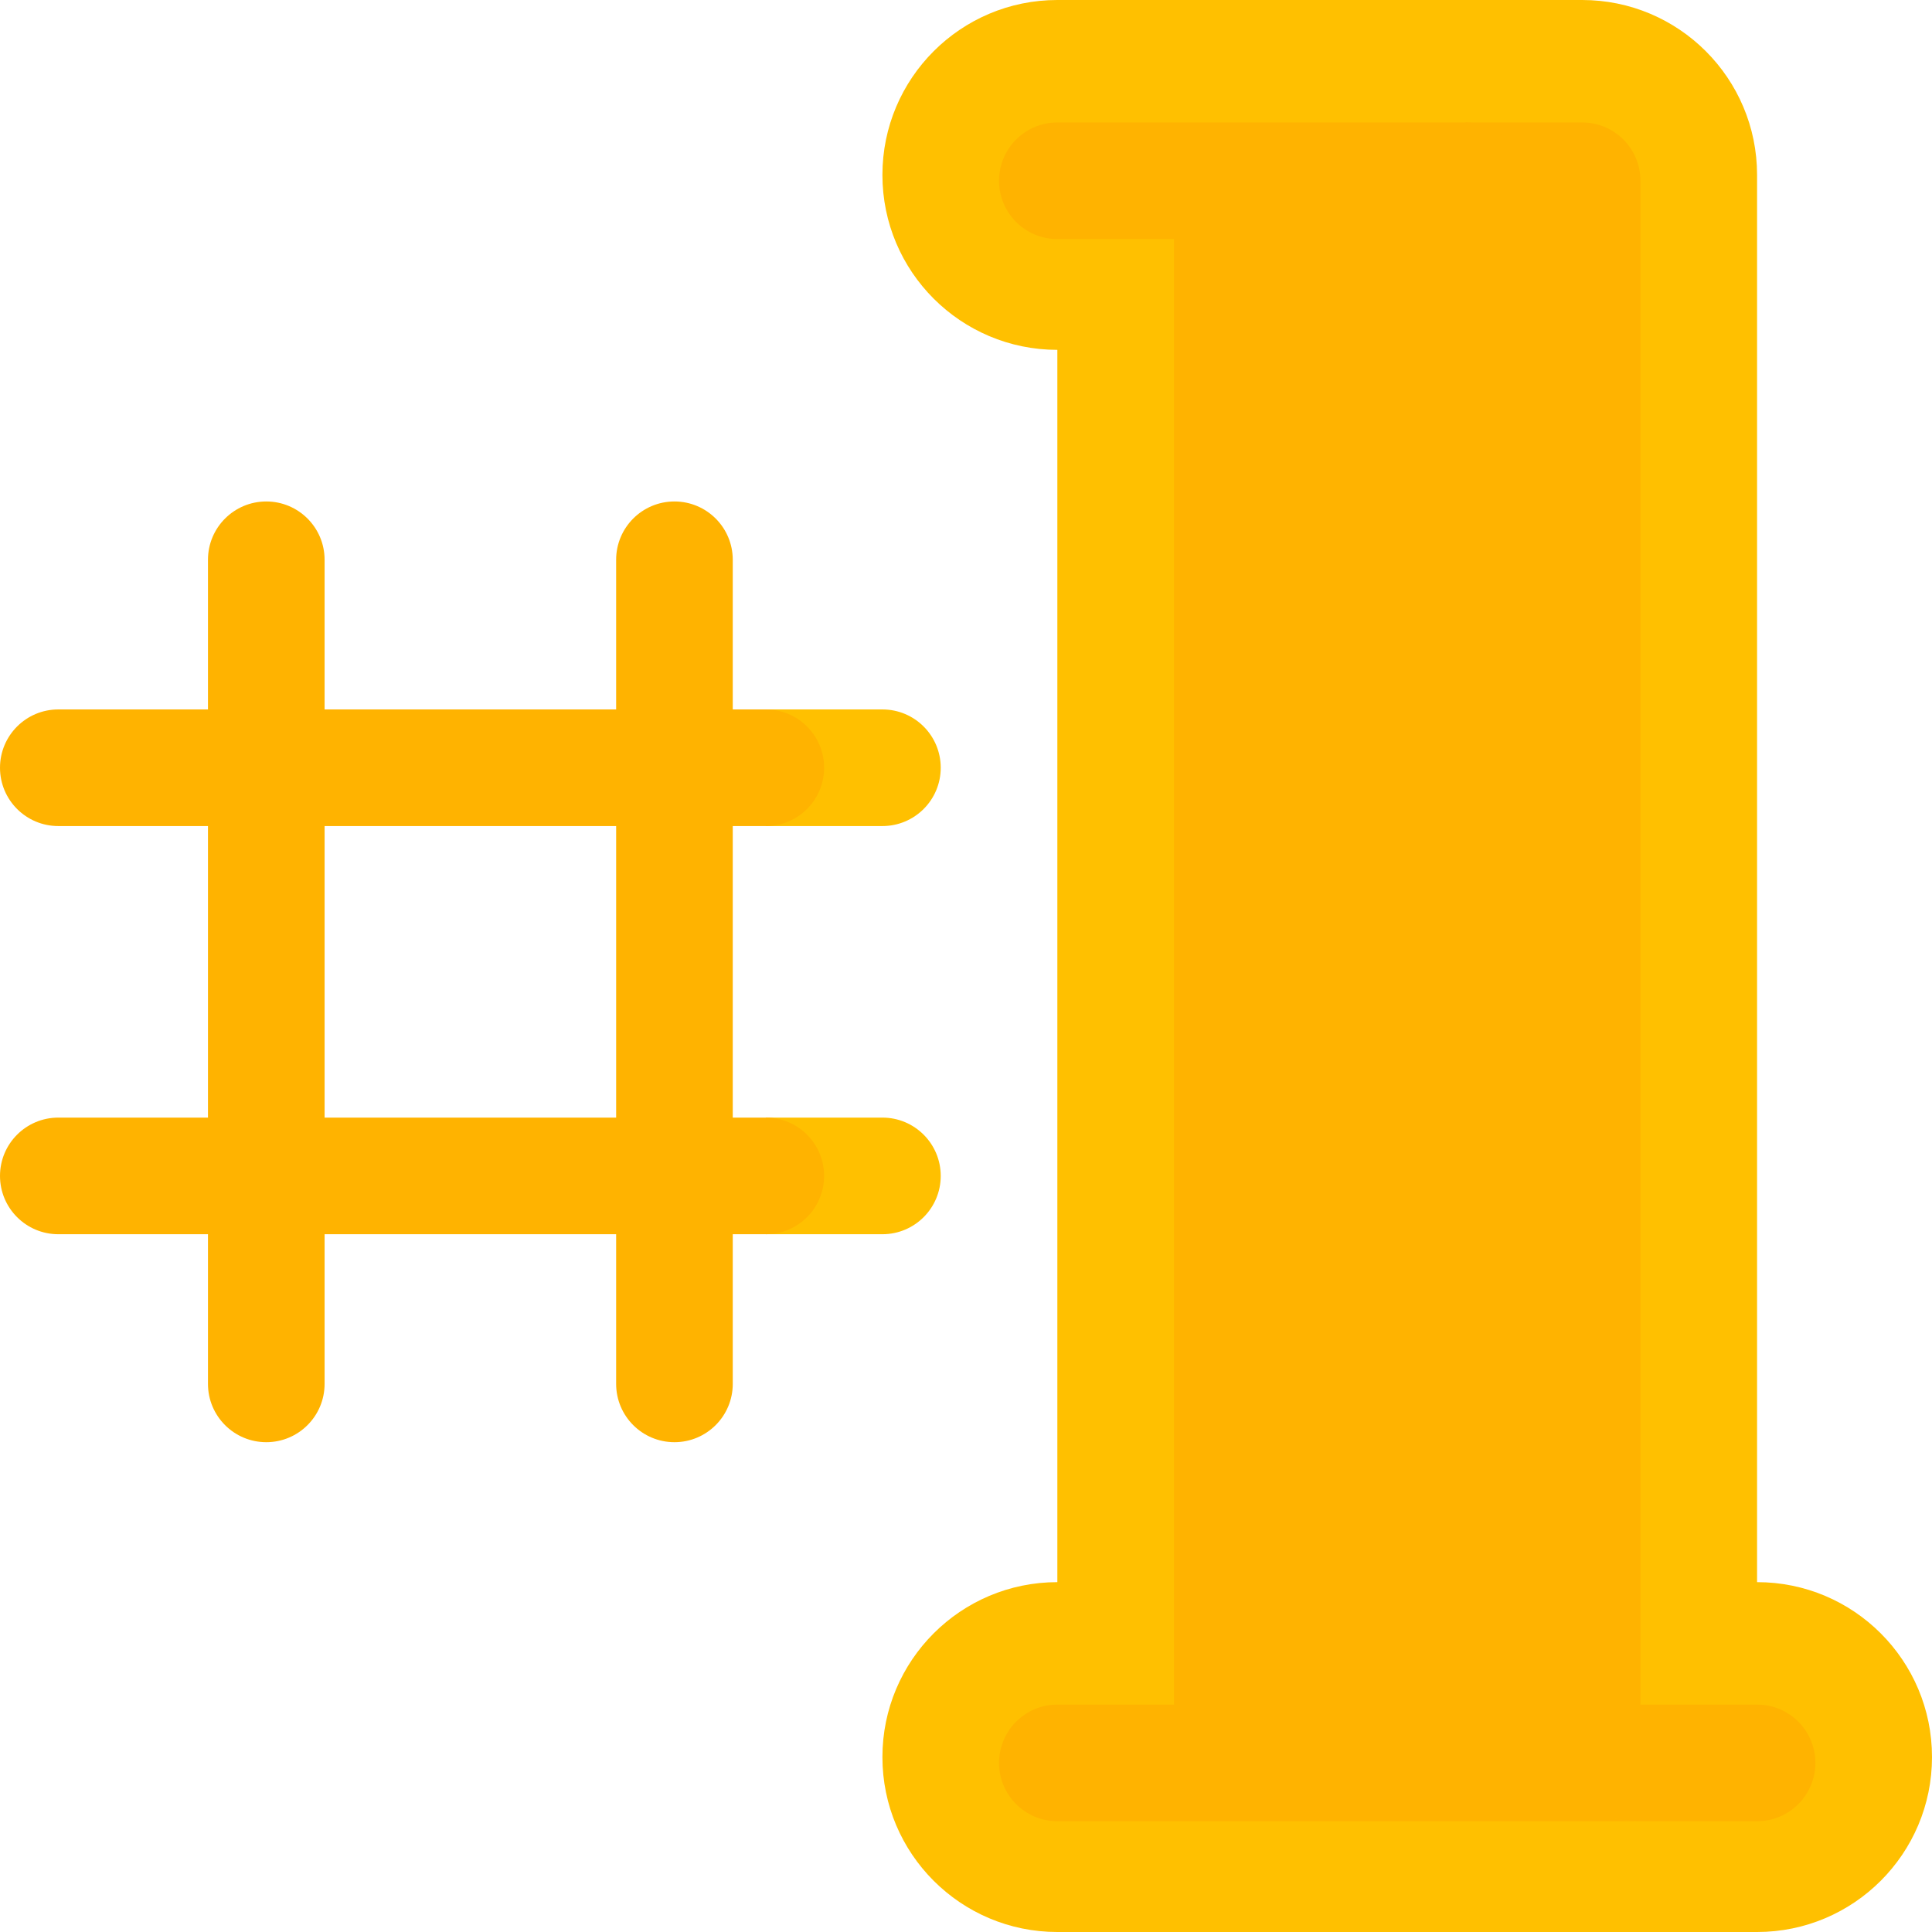 <svg id="Capa_1" enable-background="new 0 0 497 497" height="512" viewBox="0 0 497 497" width="512" xmlns="http://www.w3.org/2000/svg"><g><path d="m227 182.5h-30v30h30c8.284 0 15-6.716 15-15s-6.716-15-15-15z" fill="#FFC000"/><path d="m227 287.5h-30v30h30c8.284 0 15-6.716 15-15s-6.716-15-15-15z" fill="#FFC000"/><path d="m212 302.5c0-8.284-6.716-15-15-15h-8.5v-75h8.5c8.284 0 15-6.716 15-15s-6.716-15-15-15h-8.5v-38.5c0-8.284-6.716-15-15-15s-15 6.716-15 15v38.5h-75v-38.5c0-8.284-6.716-15-15-15s-15 6.716-15 15v38.5h-38.5c-8.284 0-15 6.716-15 15s6.716 15 15 15h38.5v75h-38.5c-8.284 0-15 6.716-15 15s6.716 15 15 15h38.5v38.5c0 8.284 6.716 15 15 15s15-6.716 15-15v-38.5h75v38.5c0 8.284 6.716 15 15 15s15-6.716 15-15v-38.5h8.5c8.284 0 15-6.716 15-15zm-53.5-15h-75v-75h75z" fill="#FFB300"/><path d="m452 407v-362c0-24.853-20.147-45-45-45h-135c-24.853 0-45 20.147-45 45s20.147 45 45 45v317c-24.853 0-45 20.147-45 45s20.147 45 45 45h180c24.853 0 45-20.147 45-45s-20.147-45-45-45z" fill="#FFC000"/><path d="m452 438.5h-30v-392c0-8.284-6.716-15-15-15h-30v407c0 16.569 28.432 30 45 30h30c8.284 0 15-6.716 15-15s-6.716-15-15-15z" fill="#FFB300"/><path d="m392 438.5v-392c0-8.284-6.716-15-15-15h-105c-8.284 0-15 6.716-15 15s6.716 15 15 15h30v377h-30c-8.284 0-15 6.716-15 15s6.716 15 15 15h150c-16.568 0-30-13.431-30-30z" fill="#FFB300"/></g></svg>